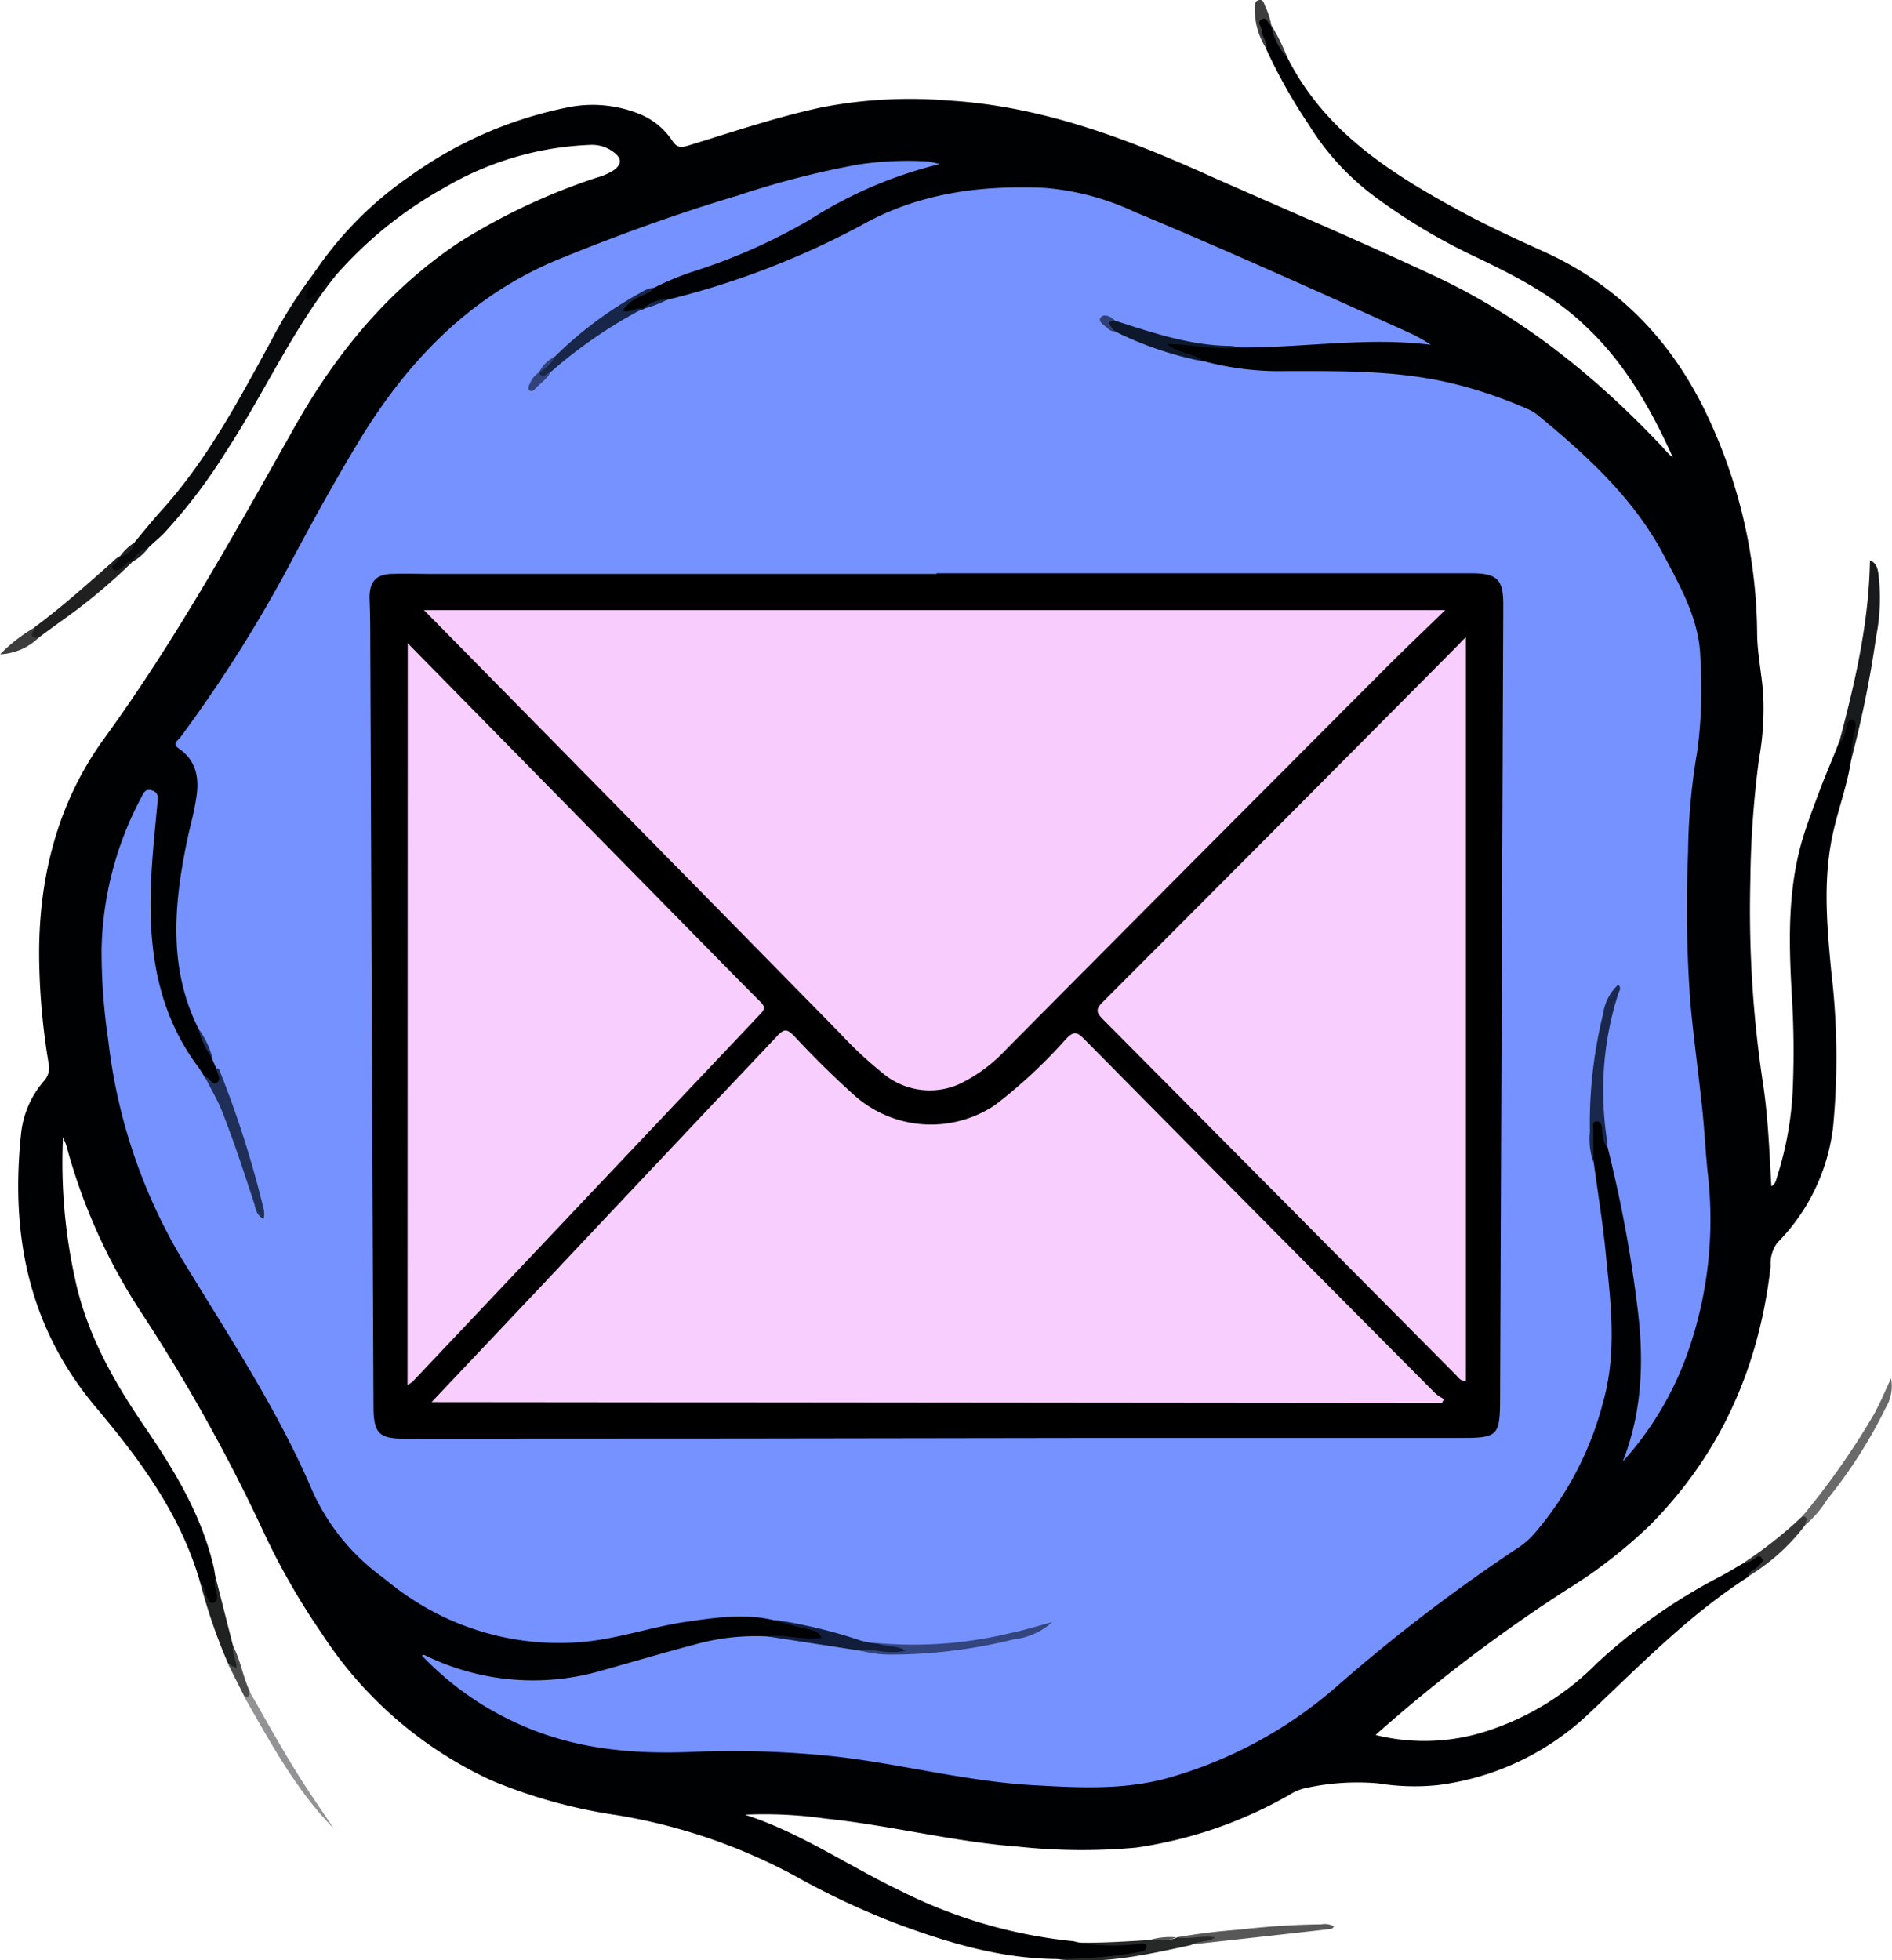 <svg xmlns="http://www.w3.org/2000/svg" viewBox="0 0 197.26 204.39">
    <defs>
        <style>
            .email-cls-1 {
                fill: #000103;
            }

            .email-cls-2 {
                fill: #080a0b;
            }

            .email-cls-3 {
                fill: #181a1b;
            }

            .email-cls-4 {
                fill: #6a6a6b;
            }

            .email-cls-5 {
                fill: #202021;
            }

            .email-cls-6 {
                fill: #595859;
            }

            .email-cls-7 {
                fill: #939395;
            }

            .email-cls-8 {
                fill: #202121;
            }

            .email-cls-9 {
                fill: #272828;
            }

            .email-cls-10 {
                fill: #363636;
            }

            .email-cls-11 {
                fill: #3d3d3d;
            }

            .email-cls-12 {
                fill: #4c4c4c;
            }

            .email-cls-13 {
                fill: #3e3e3e;
            }

            .email-cls-14 {
                fill: #7692fe;
            }

            .email-cls-15 {
                fill: #1a284d;
            }

            .email-cls-16 {
                fill: #202f58;
            }

            .email-cls-17 {
                fill: #182649;
            }

            .email-cls-18 {
                fill: #0e182d;
            }

            .email-cls-19 {
                fill: #111d3b;
            }

            .email-cls-20 {
                fill: #33457e;
            }

            .email-cls-21 {
                fill: #31437a;
            }

            .email-cls-22 {
                fill: #304178;
            }

            .email-cls-23 {
                fill: #f8ccfd;
            }

            .email-cls-24 {
                fill: #f8cefe;
            }
        </style>
    </defs>
    <g id="Layer_2" data-name="Layer 2">
        <g id="Layer_1-2" data-name="Layer 1">
            <path class="email-cls-1"
                d="M193,79.22c-.38,2.57-1.3,5-1.87,7.54-1.1,4.85-.66,9.71-.2,14.56a75.92,75.92,0,0,1,.19,16.16,20.58,20.58,0,0,1-5.81,12.09,3.63,3.63,0,0,0-.7,2.44c-1.18,10.4-5.13,19.5-12.57,27a51.17,51.17,0,0,1-8.69,6.74A163.25,163.25,0,0,0,144,180.38c-.18.15-.35.31-.58.52a21.06,21.06,0,0,0,12.16-.6,28.25,28.25,0,0,0,10.94-6.91,58.61,58.61,0,0,1,12.8-9c.88-.47,1.74-1,2.6-1.48a7.4,7.4,0,0,0,1.22-.7.5.5,0,0,1,.73.12.55.55,0,0,1,0,.75c-.43.58-1.16.8-1.62,1.35-6.23,4-11.35,9.3-16.7,14.34a27.92,27.92,0,0,1-15.68,7.36,23.9,23.9,0,0,1-6.21-.19,25.14,25.14,0,0,0-7.74.54,5.33,5.33,0,0,0-1.52.68,45.18,45.18,0,0,1-15.93,5.48,61.86,61.86,0,0,1-12.32-.1c-6.75-.5-13.34-2.23-20.07-2.92a44.58,44.58,0,0,0-8.41-.41c5.79,1.87,10.78,5.34,16.2,7.93a51.44,51.44,0,0,0,17.83,5.24c.23,0,.47.09.7.14a29.87,29.87,0,0,0,6.27,0c.41,0,.94-.32,1.06.35s-.39.66-.82.81a8,8,0,0,1-2,.29,27.57,27.57,0,0,1-6.73.29c-5.84-.05-11.34-1.69-16.75-3.71a80.86,80.86,0,0,1-10.62-5,59.44,59.44,0,0,0-18.53-6.3,54.19,54.19,0,0,1-13.06-3.62,42,42,0,0,1-17.75-15.43,72.85,72.85,0,0,1-5.94-10.36,181.65,181.65,0,0,0-12.77-22.94,60.25,60.25,0,0,1-7.81-17.34c-.06-.25-.18-.49-.38-1a56.39,56.39,0,0,0,1.28,14.91c1.23,5.67,4,10.55,7.22,15.27,3.09,4.53,5.94,9.2,7.21,14.65.07.31.11.62.16.93a18.29,18.29,0,0,0,.38,2.09.73.73,0,0,1-.48.95c-.49.15-.71-.21-.87-.59a10.82,10.82,0,0,0-.56-1.63c-2-7.16-6.35-13-11-18.51-7-8.39-8.83-18-7.7-28.53a9.94,9.94,0,0,1,2.39-5.41,2,2,0,0,0,.48-1.74,70.87,70.87,0,0,1-1-11.55c0-8.13,2-15.78,6.71-22.3,7.56-10.38,13.71-21.57,20-32.71,4.27-7.55,9.67-14.15,17-19.07a65.16,65.16,0,0,1,14.43-6.8,6.21,6.21,0,0,0,1.84-.82c.72-.57.79-1.14,0-1.77a3.72,3.72,0,0,0-2.56-.82,32.39,32.39,0,0,0-15.13,4.44,42.49,42.49,0,0,0-11.49,9.31c-.8.65-1.28,1.61-2.08,2.27-.3.25-.68.58-1.06.31s-.14-.73,0-1.09a16.11,16.11,0,0,1,1.14-2.08,37.55,37.55,0,0,1,9.83-9.88,42.44,42.44,0,0,1,16.58-7.21,13,13,0,0,1,7.08.59,7.46,7.46,0,0,1,3.72,2.9c.49.75.91.73,1.66.51,4.64-1.41,9.24-3,14-4a48.28,48.28,0,0,1,13.09-.7c9.81.58,18.76,4,27.6,8,7.74,3.43,15.54,6.74,23.21,10.33,9.17,4.3,16.88,10.57,23.77,17.9a7.8,7.8,0,0,0,1,1c-2.29-5.07-5-9.86-9.13-13.72C162,30.82,158,28.78,154,26.86A62.07,62.07,0,0,1,143.6,20.7a27,27,0,0,1-7.2-7.78A55.17,55.17,0,0,1,132,5.08c-.16-.69-.6-1.29-.7-2-.05-.43-.44-1,.17-1.25s.79.4,1.05.8h0A19.22,19.22,0,0,0,134.22,6c3.88,7.7,10.75,12.07,18,16,2.87,1.56,5.86,2.93,8.84,4.28,8.14,3.71,13.74,9.85,17.35,17.93a54.1,54.1,0,0,1,4.79,21.73c0,2.1.46,4.19.62,6.3a29.87,29.87,0,0,1-.44,7,105.17,105.17,0,0,0-.89,12.65,121.07,121.07,0,0,0,1.36,21.35c.5,3.43.63,6.91.83,10.45.47-.25.51-.72.63-1.09a35.12,35.12,0,0,0,1.62-9.43,93.54,93.54,0,0,0-.12-9.47c-.31-5.48-.45-11,1.15-16.3.51-1.68,1.14-3.32,1.77-5s1.35-3.3,2-5a4.56,4.56,0,0,0,.64-1.75c.15-.42.11-1.09.8-.93s.53.78.41,1.3C193.33,77.12,193.2,78.17,193,79.22Z" />
            <path class="email-cls-2"
                d="M32.92,28.23c-.24,1-1,1.87-1.05,3.06a3.77,3.77,0,0,0,1.91-1.49,2.24,2.24,0,0,1,1.16-1c-4.5,5.65-7.43,12.27-11.37,18.28a56.37,56.37,0,0,1-6.44,8.48c-.52.54-1.1,1-1.65,1.54a9.16,9.16,0,0,0-1.69,1.48h0c-.41.1-.64.44-.93.7s-.81.68-1.22.25.21-.78.45-1.12c.1-.16.31-.24.42-.41l0,0A3.48,3.48,0,0,0,14,56.58c1-1.21,2-2.45,3.09-3.64,4.6-5.18,7.82-11.24,11.11-17.27A49.84,49.84,0,0,1,32.92,28.23Z" />
            <path class="email-cls-3"
                d="M193,79.22a10.84,10.84,0,0,1,.41-3.16c.07-.39.18-.93-.28-1s-.49.46-.62.8c-.22.57-.16,1.28-.79,1.66,1.65-6.23,3.13-12.48,3.24-19.09.72.29.78.86.88,1.37a20.64,20.64,0,0,1-.23,6.56A111.2,111.2,0,0,1,193,79.22Z" />
            <path class="email-cls-4"
                d="M187.92,158.09a78.91,78.91,0,0,0,7.48-10.67c.63-1.14,1.12-2.35,1.76-3.7a4.34,4.34,0,0,1-.55,3.06,50.46,50.46,0,0,1-6.11,9.57,11.67,11.67,0,0,1-2.31,2.69C188,158.77,188.05,158.39,187.92,158.09Z" />
            <path class="email-cls-5"
                d="M12.53,58l-.29.51c-.18.28-.77.5-.46.83s.79,0,1.11-.31.49-.55.92-.45a60.19,60.19,0,0,1-7.48,6.22c-.78.56-1.55,1.13-2.32,1.7-.3.07-.64.24-.84-.13s.35-.62.47-1c2.71-2,5.25-4.27,7.78-6.51C11.78,58.59,12.05,58.17,12.53,58Z" />
            <path class="email-cls-6"
                d="M122.67,202a65,65,0,0,1,6.51-.8,82.39,82.39,0,0,1,8.59-.56,2,2,0,0,1,1.29.2c-.09.3-.37.29-.55.31-4.79.55-9.58,1.07-14.37,1.6.11-.89,1-.22,1.24-.58.22-.05,0-.22.1-.08s0,.07-.09.07C124.48,202.2,123.54,202.66,122.67,202Z" />
            <path class="email-cls-7"
                d="M26,176.32c1.73,3.05,3.43,6.12,5.3,9.08,1.13,1.79,2.34,3.5,3.5,5.26-3.94-4-6.59-8.95-9.36-13.79C26,177,25.8,176.46,26,176.32Z" />
            <path class="email-cls-8"
                d="M20.9,165.1c.52.35.42,1,.69,1.45.15.26.22.67.63.58s.45-.52.39-.87a4.73,4.73,0,0,1-.18-2q.93,3.67,1.87,7.35a9.11,9.11,0,0,1,.34,1.32c.11.3.54.74.07,1s-.62-.3-.93-.48A57.93,57.93,0,0,1,20.9,165.1Z" />
            <path class="email-cls-9"
                d="M122.67,202c1.32.26,2.63-.24,4,0-.75.58-1.75.29-2.49.8-4.6,1-9.2,2.05-14,1.46a54.69,54.69,0,0,0,7.35-.52c.51-.08,1-.17,1.52-.27.31-.06.54-.25.48-.58s-.39-.24-.67-.22a22.63,22.63,0,0,1-6.47-.13c2.55.06,5.09-.12,7.63-.27.87-.26,1.81.16,2.67-.23Z" />
            <path class="email-cls-10"
                d="M187.92,158.09c.79.12.24.62.27.95a21.09,21.09,0,0,1-6,5.37c.15-.67.86-.75,1.22-1.2.19-.23.55-.42.25-.78s-.48-.08-.71.07-.63.48-1.07.39A44,44,0,0,0,187.92,158.09Z" />
            <path class="email-cls-11"
                d="M3.64,65.41c-.09.44-.83,1.09.37,1.1a6.17,6.17,0,0,1-4,1.71A16.79,16.79,0,0,1,3.64,65.41Z" />
            <path class="email-cls-12"
                d="M23.78,173.51l.89.43c0-.86-.51-1.54-.37-2.31.8,1.48,1,3.17,1.73,4.69-.06.31,0,.77-.56.55C24.91,175.75,24.35,174.63,23.78,173.51Z" />
            <path class="email-cls-13"
                d="M132.55,2.63c-.4-.1-.43-.93-1-.61s0,.76,0,1.16c0,.67.64,1.19.48,1.9a7.5,7.5,0,0,1-1.2-4.29c0-.31,0-.69.43-.78s.51.3.62.59A8.06,8.06,0,0,1,132.55,2.63Z" />
            <path class="email-cls-13" d="M134.22,6a6.34,6.34,0,0,1-1.67-3.37A21.56,21.56,0,0,1,134.22,6Z" />
            <path class="email-cls-5" d="M13.79,58.6a2.48,2.48,0,0,1,1.69-1.48A5.84,5.84,0,0,1,13.79,58.6Z" />
            <path class="email-cls-5" d="M14,56.58A1.67,1.67,0,0,1,12.51,58,5.63,5.63,0,0,1,14,56.58Z" />
            <path class="email-cls-6" d="M122.68,202a5,5,0,0,1-2.67.23A7.51,7.51,0,0,1,122.68,202Z" />
            <path class="email-cls-14"
                d="M20.7,107.28C17.55,101,18.12,94.4,19.47,87.82c.32-1.57.78-3.1,1-4.68.32-2,0-3.85-1.83-5.1-.75-.52-.09-.83.14-1.13a144.78,144.78,0,0,0,12-19.15c2.21-4.11,4.46-8.2,6.9-12.18,5.11-8.31,11.72-15,20.89-18.68,6-2.44,12.12-4.66,18.35-6.51a91.34,91.34,0,0,1,12.6-3.24,35.07,35.07,0,0,1,7.17-.32,10.35,10.35,0,0,1,1.28.28,44.85,44.85,0,0,0-13.56,5.81,60.14,60.14,0,0,1-12.14,5.39A28.62,28.62,0,0,0,68.21,30c-3.07,1.29-5.48,3.53-8,5.54-.72.57-1.44,1.15-2.1,1.78a4.87,4.87,0,0,0-1.6,1.56,2.56,2.56,0,0,1-.2.26c-.25.34-.67.57-.72,1.21a7.16,7.16,0,0,0,1.73-1.64,59.93,59.93,0,0,1,6.32-4.9,17.18,17.18,0,0,1,3.46-1.59h0a14.5,14.5,0,0,1,2.62-1,86.24,86.24,0,0,0,20.07-7.72c5.9-3.34,12.38-4.21,19.12-3.91a27.3,27.3,0,0,1,9.4,2.51c9.59,4,19.08,8.28,28.55,12.56a16.15,16.15,0,0,1,2.32,1.29c-6.66-.83-13.26.31-19.89.28a52.66,52.66,0,0,1-6.37-.64,48.77,48.77,0,0,1-6.55-1.8,1.79,1.79,0,0,0-1.09-.44,1.87,1.87,0,0,0,1.25,1,79.25,79.25,0,0,0,9.1,3.34,30.14,30.14,0,0,0,8.41,1c5.51,0,11-.09,16.48,1.08a45.74,45.74,0,0,1,8.64,2.83,4.46,4.46,0,0,1,1.14.66c5.11,4.21,10,8.65,13.15,14.6,1.79,3.38,3.74,6.81,3.83,10.73a48.51,48.51,0,0,1-.33,9.78A65.89,65.89,0,0,0,176,88.88a137.48,137.48,0,0,0,.22,15.46c.34,3.77.86,7.52,1.26,11.29.25,2.38.35,4.78.62,7.15A41.66,41.66,0,0,1,176,140.92a33.49,33.49,0,0,1-6.81,11.47c2.08-5.3,2.23-10.76,1.5-16.3A133.57,133.57,0,0,0,168,121.24l-.36-1.51c-1.52-5.37-.62-10.62.7-16a25.7,25.7,0,0,0-1.83,7.41c-.32,2-.13,4.13-.5,6.19a12,12,0,0,0,.16,3.9c.44,3.32,1,6.64,1.3,10,.52,5,1.08,10-.34,15a34.06,34.06,0,0,1-7,13.49,8.71,8.71,0,0,1-1.67,1.54,178.36,178.36,0,0,0-19.13,14.61,45.44,45.44,0,0,1-17.65,9.54c-4.44,1.21-9,1-13.45.75-7.1-.33-14-2.19-21-3a100.28,100.28,0,0,0-15.2-.49c-6.35.25-12.49-.35-18.33-3.09A31.68,31.68,0,0,1,44,172.63c.2-.18.36,0,.52.06a25.54,25.54,0,0,0,17.66,1.65c3.58-1,7.14-2.06,10.73-3a23.63,23.63,0,0,1,7-.72c3.21.24,6.41.6,9.59,1.16a24.8,24.8,0,0,0,8.2.16,47.53,47.53,0,0,0,10.37-2,50.08,50.08,0,0,1-13.36,2,31.51,31.51,0,0,0-3.21-.24,20.07,20.07,0,0,1-5.4-1.34c-1.79-.56-3.6-1-5.43-1.43-3-.72-6-.28-8.92.14-3.61.5-7.07,1.73-10.7,2.1a28,28,0,0,1-18.45-4.67c-1-.65-1.93-1.42-2.87-2.16a22.52,22.52,0,0,1-7.14-8.84c-3.67-8.62-8.88-16.4-13.71-24.38a57.23,57.23,0,0,1-7.6-22.72,63.14,63.14,0,0,1-.69-9.42,35.15,35.15,0,0,1,4.12-15.8c.23-.45.41-1,1.13-.77s.63.75.58,1.29c-.27,2.83-.57,5.65-.68,8.49-.27,6.86.68,13.39,4.94,19.08a12.21,12.21,0,0,1,.68,1.08c1.7,1.81,2.34,4.14,3.16,6.37.92,2.5,1.68,5,2.6,7.55a62.24,62.24,0,0,0-3.34-11c-.52-1.26-.56-2.64-1.21-3.83l-.44-1C21.73,109.31,21.18,108.31,20.7,107.28Z" />
            <path class="email-cls-15"
                d="M166.12,121.18a7.52,7.52,0,0,1-.36-3.18,47.92,47.92,0,0,1,1.39-12.33,5,5,0,0,1,1.57-3c.37.37.09.67,0,.94A33.18,33.18,0,0,0,167.57,119a4.3,4.3,0,0,1,0,.72,3.92,3.92,0,0,1-.53-1.91c0-.39-.09-.92-.6-.88s-.31.56-.32.89C166.11,118.94,166.13,120.06,166.12,121.18Z" />
            <path class="email-cls-16"
                d="M22.61,111.38c.24,0,.29.25.36.43a106.37,106.37,0,0,1,4.52,14.26,2.19,2.19,0,0,1,0,1c-.75-.33-.82-1-1-1.63-1.06-3.23-2.11-6.46-3.36-9.62-.49-1.23-1.19-2.35-1.76-3.54.52,0,.72,1,1.27.58S22.49,111.9,22.61,111.38Z" />
            <path class="email-cls-17"
                d="M67.05,32.17a49.52,49.52,0,0,0-9.69,6.67c-.86.76-.86.76-1.18,0h0a22.59,22.59,0,0,1,1.7-1.69A40.42,40.42,0,0,1,67,30.4,2.66,2.66,0,0,1,68.21,30c-.52.65-1.34.78-2,1.18a3.93,3.93,0,0,0-1.29,1.22C65.74,32.67,66.36,32,67.05,32.17Z" />
            <path class="email-cls-18"
                d="M125.57,37.7a36,36,0,0,1-9.35-3.16,2.56,2.56,0,0,1-.62-.52c-.17-.18-.31-.39-.13-.61a.45.45,0,0,1,.71,0c3.95,1.27,7.89,2.62,12.12,2.66a5,5,0,0,1,.93.16c-2.52.31-5-.36-7.54-.35C122.83,36.85,124.42,36.79,125.57,37.7Z" />
            <path class="email-cls-19"
                d="M80.71,168.89a52,52,0,0,1,8.53,2,7.64,7.64,0,0,0,2.26.46c.76.24,1.58.05,2.34.35.23.09.62,0,.6.38s-.36.32-.63.34a24.2,24.2,0,0,1-4.25-.33L80,170.62c1.86-.28,3.69.44,5.64.16-.22-.64-.76-.74-1.27-.9A25,25,0,0,1,80.71,168.89Z" />
            <path class="email-cls-16" d="M20.7,107.28a9.08,9.08,0,0,1,1.47,3.09A8.17,8.17,0,0,1,20.7,107.28Z" />
            <path class="email-cls-17" d="M69.66,31.19a10.22,10.22,0,0,1-2.62,1A3.85,3.85,0,0,1,69.66,31.19Z" />
            <path
                d="M97.62,59.77H153.4c2.7,0,3.34.64,3.33,3.31l-.33,82.53c0,4.21-.18,4.33-4.4,4.32q-19.91,0-39.82,0Q77.08,150,42,150c-2.43,0-3-.6-3.06-3q-.18-39.46-.33-78.93c0-1.92,0-3.84-.08-5.76,0-1.6.63-2.41,2.23-2.47,1.32-.06,2.64,0,4,0h52.9Z" />
            <path class="email-cls-20"
                d="M89.56,172.06c1.55-.19,3.1.5,4.86.05-1-.64-2.08-.3-2.92-.79a42.84,42.84,0,0,0,13.64-1c1.47-.29,2.91-.75,4.56-1.19a7.1,7.1,0,0,1-4,1.8A53.92,53.92,0,0,1,93,172.52,12.13,12.13,0,0,1,89.56,172.06Z" />
            <path class="email-cls-21"
                d="M56.18,38.84c.39.82.79,0,1.18,0-.34.7-1,1.09-1.51,1.65-.15.17-.37.38-.61.24s-.14-.49,0-.72A2.4,2.4,0,0,1,56.18,38.84Z" />
            <path class="email-cls-22"
                d="M116.18,33.38c-.73.19-.73.19,0,1.16a.91.91,0,0,1-.73-.34c-.33-.31-1-.65-.71-1.08S115.76,32.94,116.18,33.38Z" />
            <path class="email-cls-21" d="M57.89,37.15a4.45,4.45,0,0,1-1.7,1.69A3.76,3.76,0,0,1,57.89,37.15Z" />
            <path class="email-cls-23"
                d="M150.68,63.61c-2.26,2.2-4.31,4.14-6.31,6.15q-19.74,19.78-39.43,39.62a16.31,16.31,0,0,1-5,3.69,7.6,7.6,0,0,1-8-1.25,40.71,40.71,0,0,1-4.28-4C73.25,93.13,58.81,78.45,44.2,63.61Z" />
            <path class="email-cls-24"
                d="M45,146.19l10.74-11.36Q68.38,121.4,81.05,108c.71-.75,1-.73,1.73,0q3,3.24,6.32,6.23a12,12,0,0,0,14.63,1,53.13,53.13,0,0,0,7.44-6.93c.72-.73,1.07-.78,1.83,0q18.3,18.53,36.67,37a4.86,4.86,0,0,0,.89.58l-.23.41Z" />
            <path class="email-cls-24"
                d="M152.83,66.44V144c-.6,0-.75-.37-1-.6Q133.42,124.83,115,106.29c-.71-.71-.8-1.07,0-1.84q18.65-18.66,37.22-37.39C152.37,66.86,152.58,66.68,152.83,66.44Z" />
            <path class="email-cls-24"
                d="M42.51,67.07l30,30.53c2.25,2.28,4.48,4.57,6.74,6.83.44.44.58.71.08,1.24Q61.17,124.85,43,144.08c-.08.07-.19.12-.51.34Z" />
        </g>
    </g>
</svg>